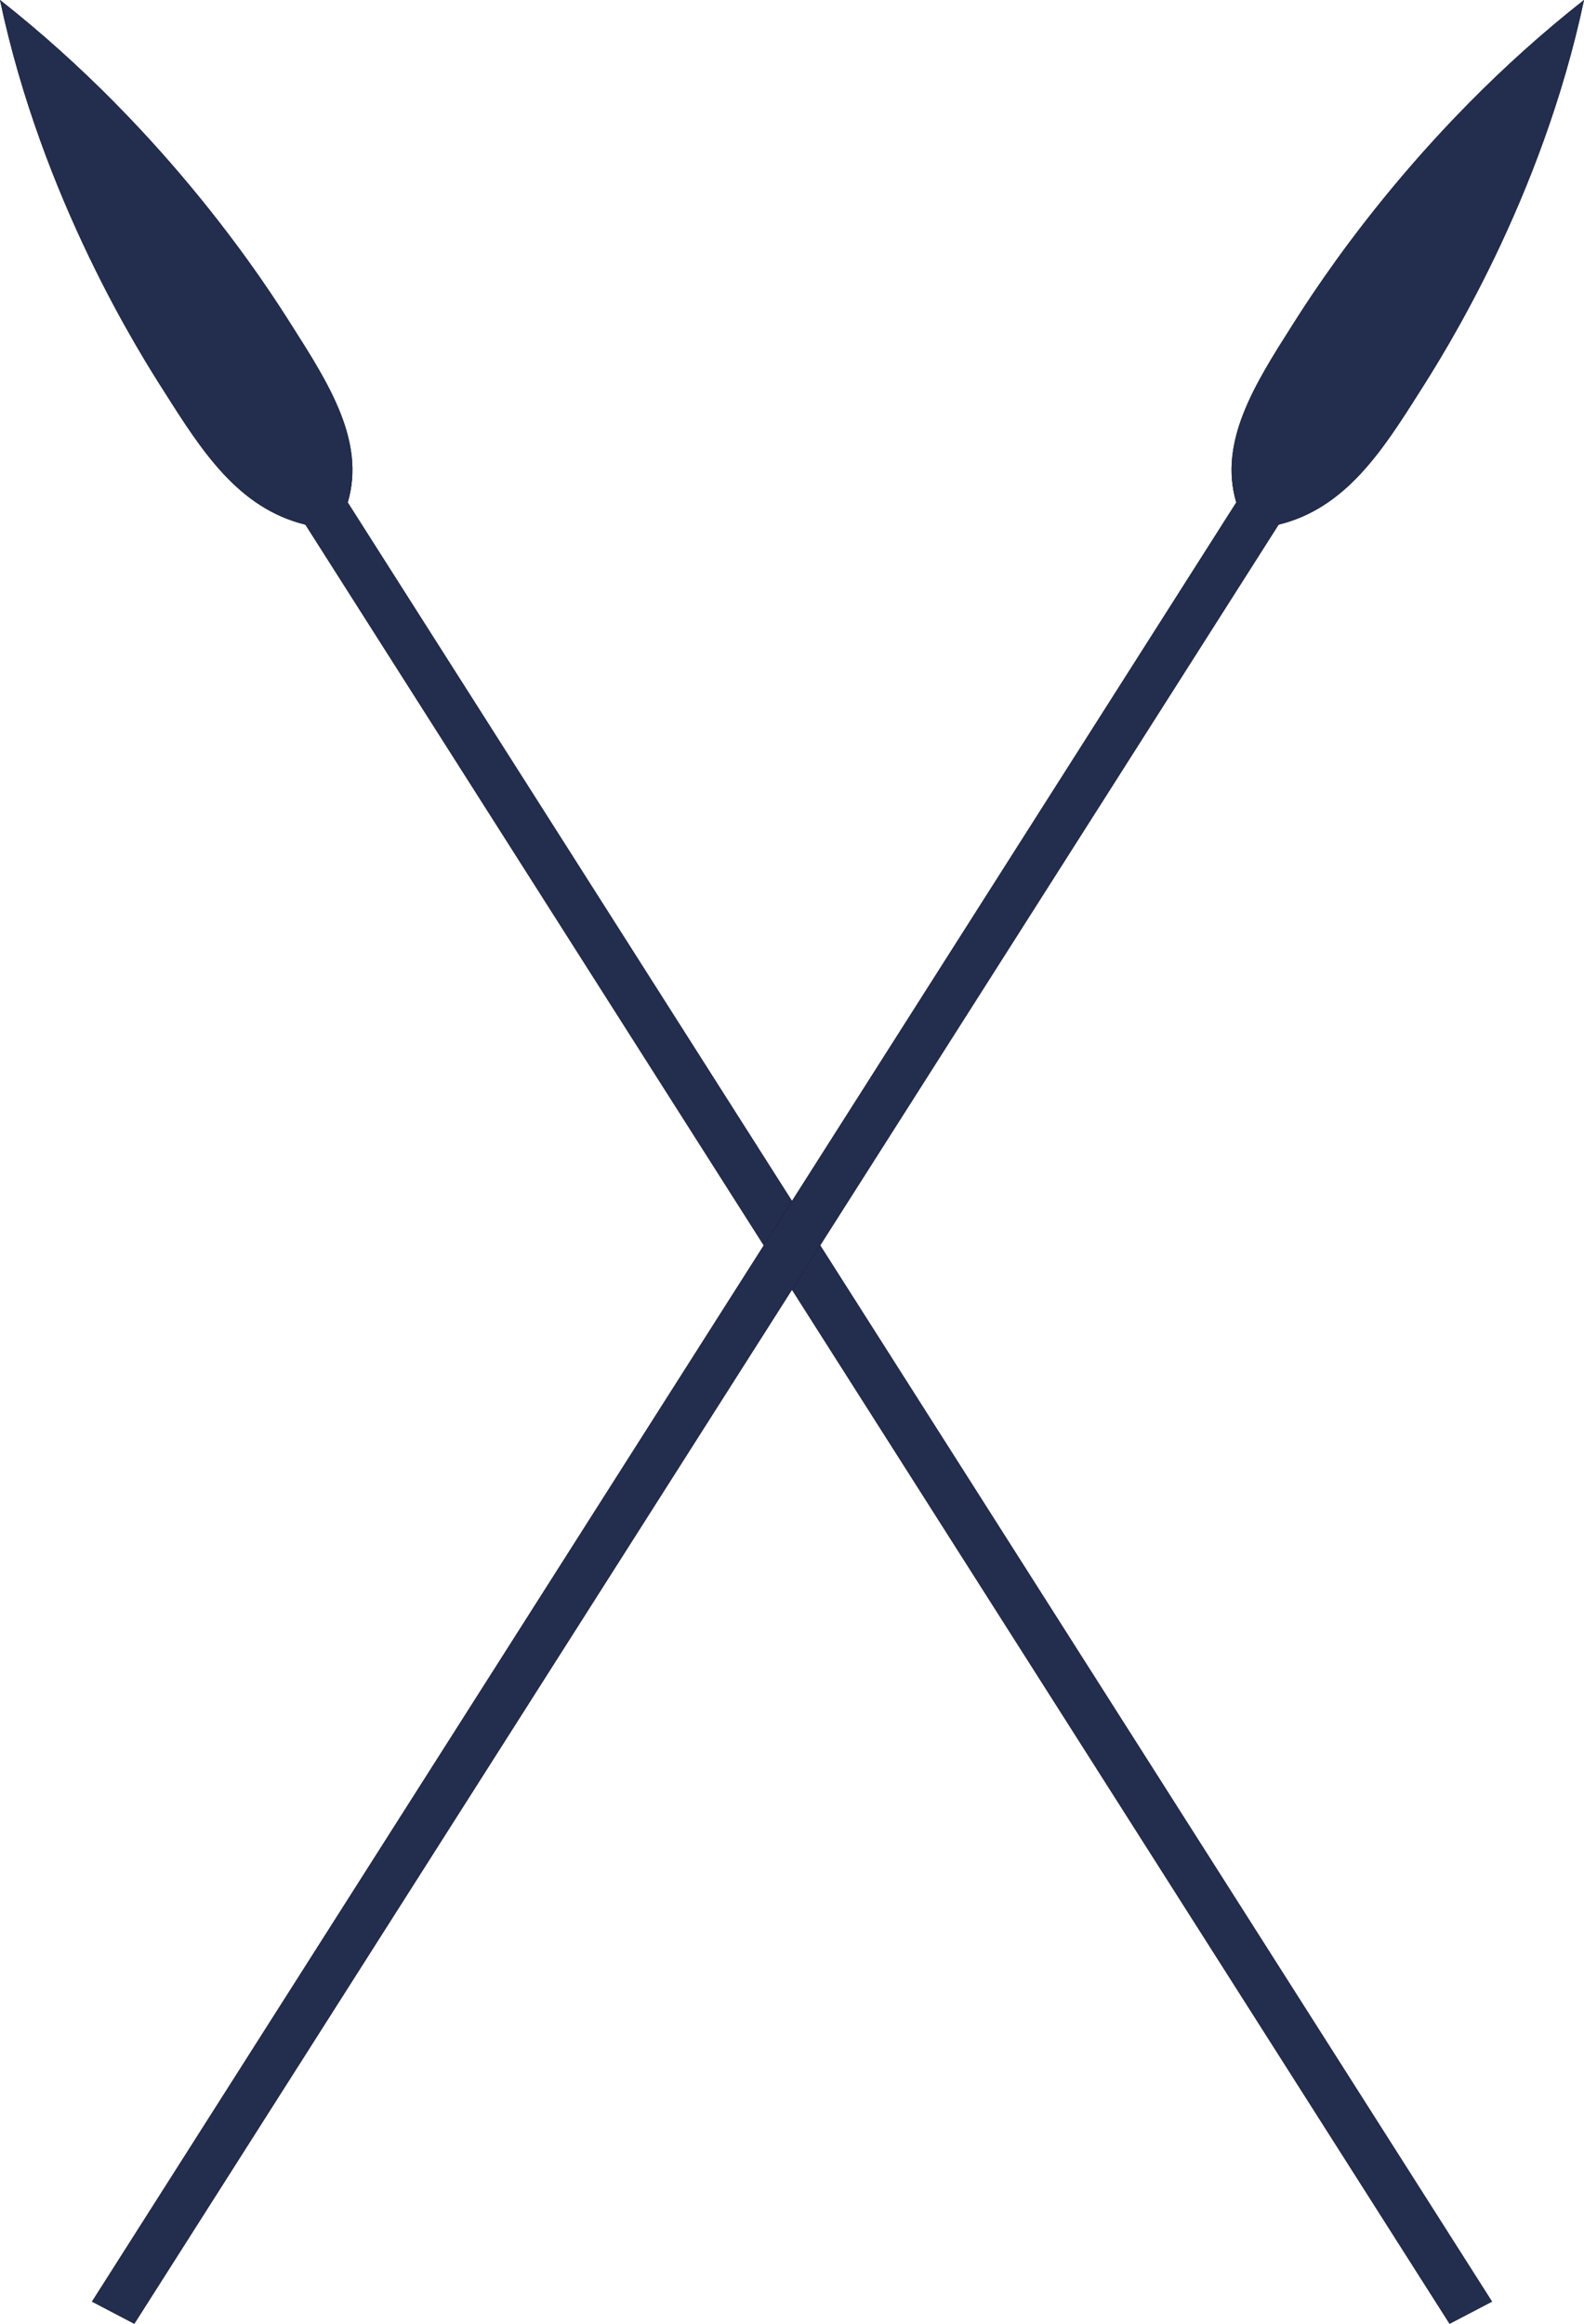 <svg width="15" height="22" viewBox="0 0 15 22" fill="none" xmlns="http://www.w3.org/2000/svg">
<path d="M14.129 21.79L13.727 22L2.892 4.967C2.257 4.812 1.91 4.267 1.562 3.718C1.329 3.354 0.401 1.895 -0 0C1.608 1.264 2.536 2.722 2.767 3.088C3.115 3.635 3.463 4.182 3.293 4.757L14.129 21.79Z" fill="black"/>
<path d="M14.129 21.79L13.727 22L2.892 4.967C2.257 4.812 1.91 4.267 1.562 3.718C1.329 3.354 0.401 1.895 -0 0C1.608 1.264 2.536 2.722 2.767 3.088C3.115 3.635 3.463 4.182 3.293 4.757L14.129 21.79Z" fill="#232D4D"/>
<path d="M0.871 21.79L1.272 22L12.108 4.967C12.742 4.812 13.09 4.267 13.438 3.718C13.67 3.354 14.598 1.895 15 0C13.392 1.264 12.464 2.722 12.232 3.088C11.885 3.635 11.537 4.182 11.707 4.757L0.871 21.79Z" fill="black"/>
<path d="M0.871 21.79L1.272 22L12.108 4.967C12.742 4.812 13.09 4.267 13.438 3.718C13.67 3.354 14.598 1.895 15 0C13.392 1.264 12.464 2.722 12.232 3.088C11.885 3.635 11.537 4.182 11.707 4.757L0.871 21.79Z" fill="#232D4D"/>
</svg>
